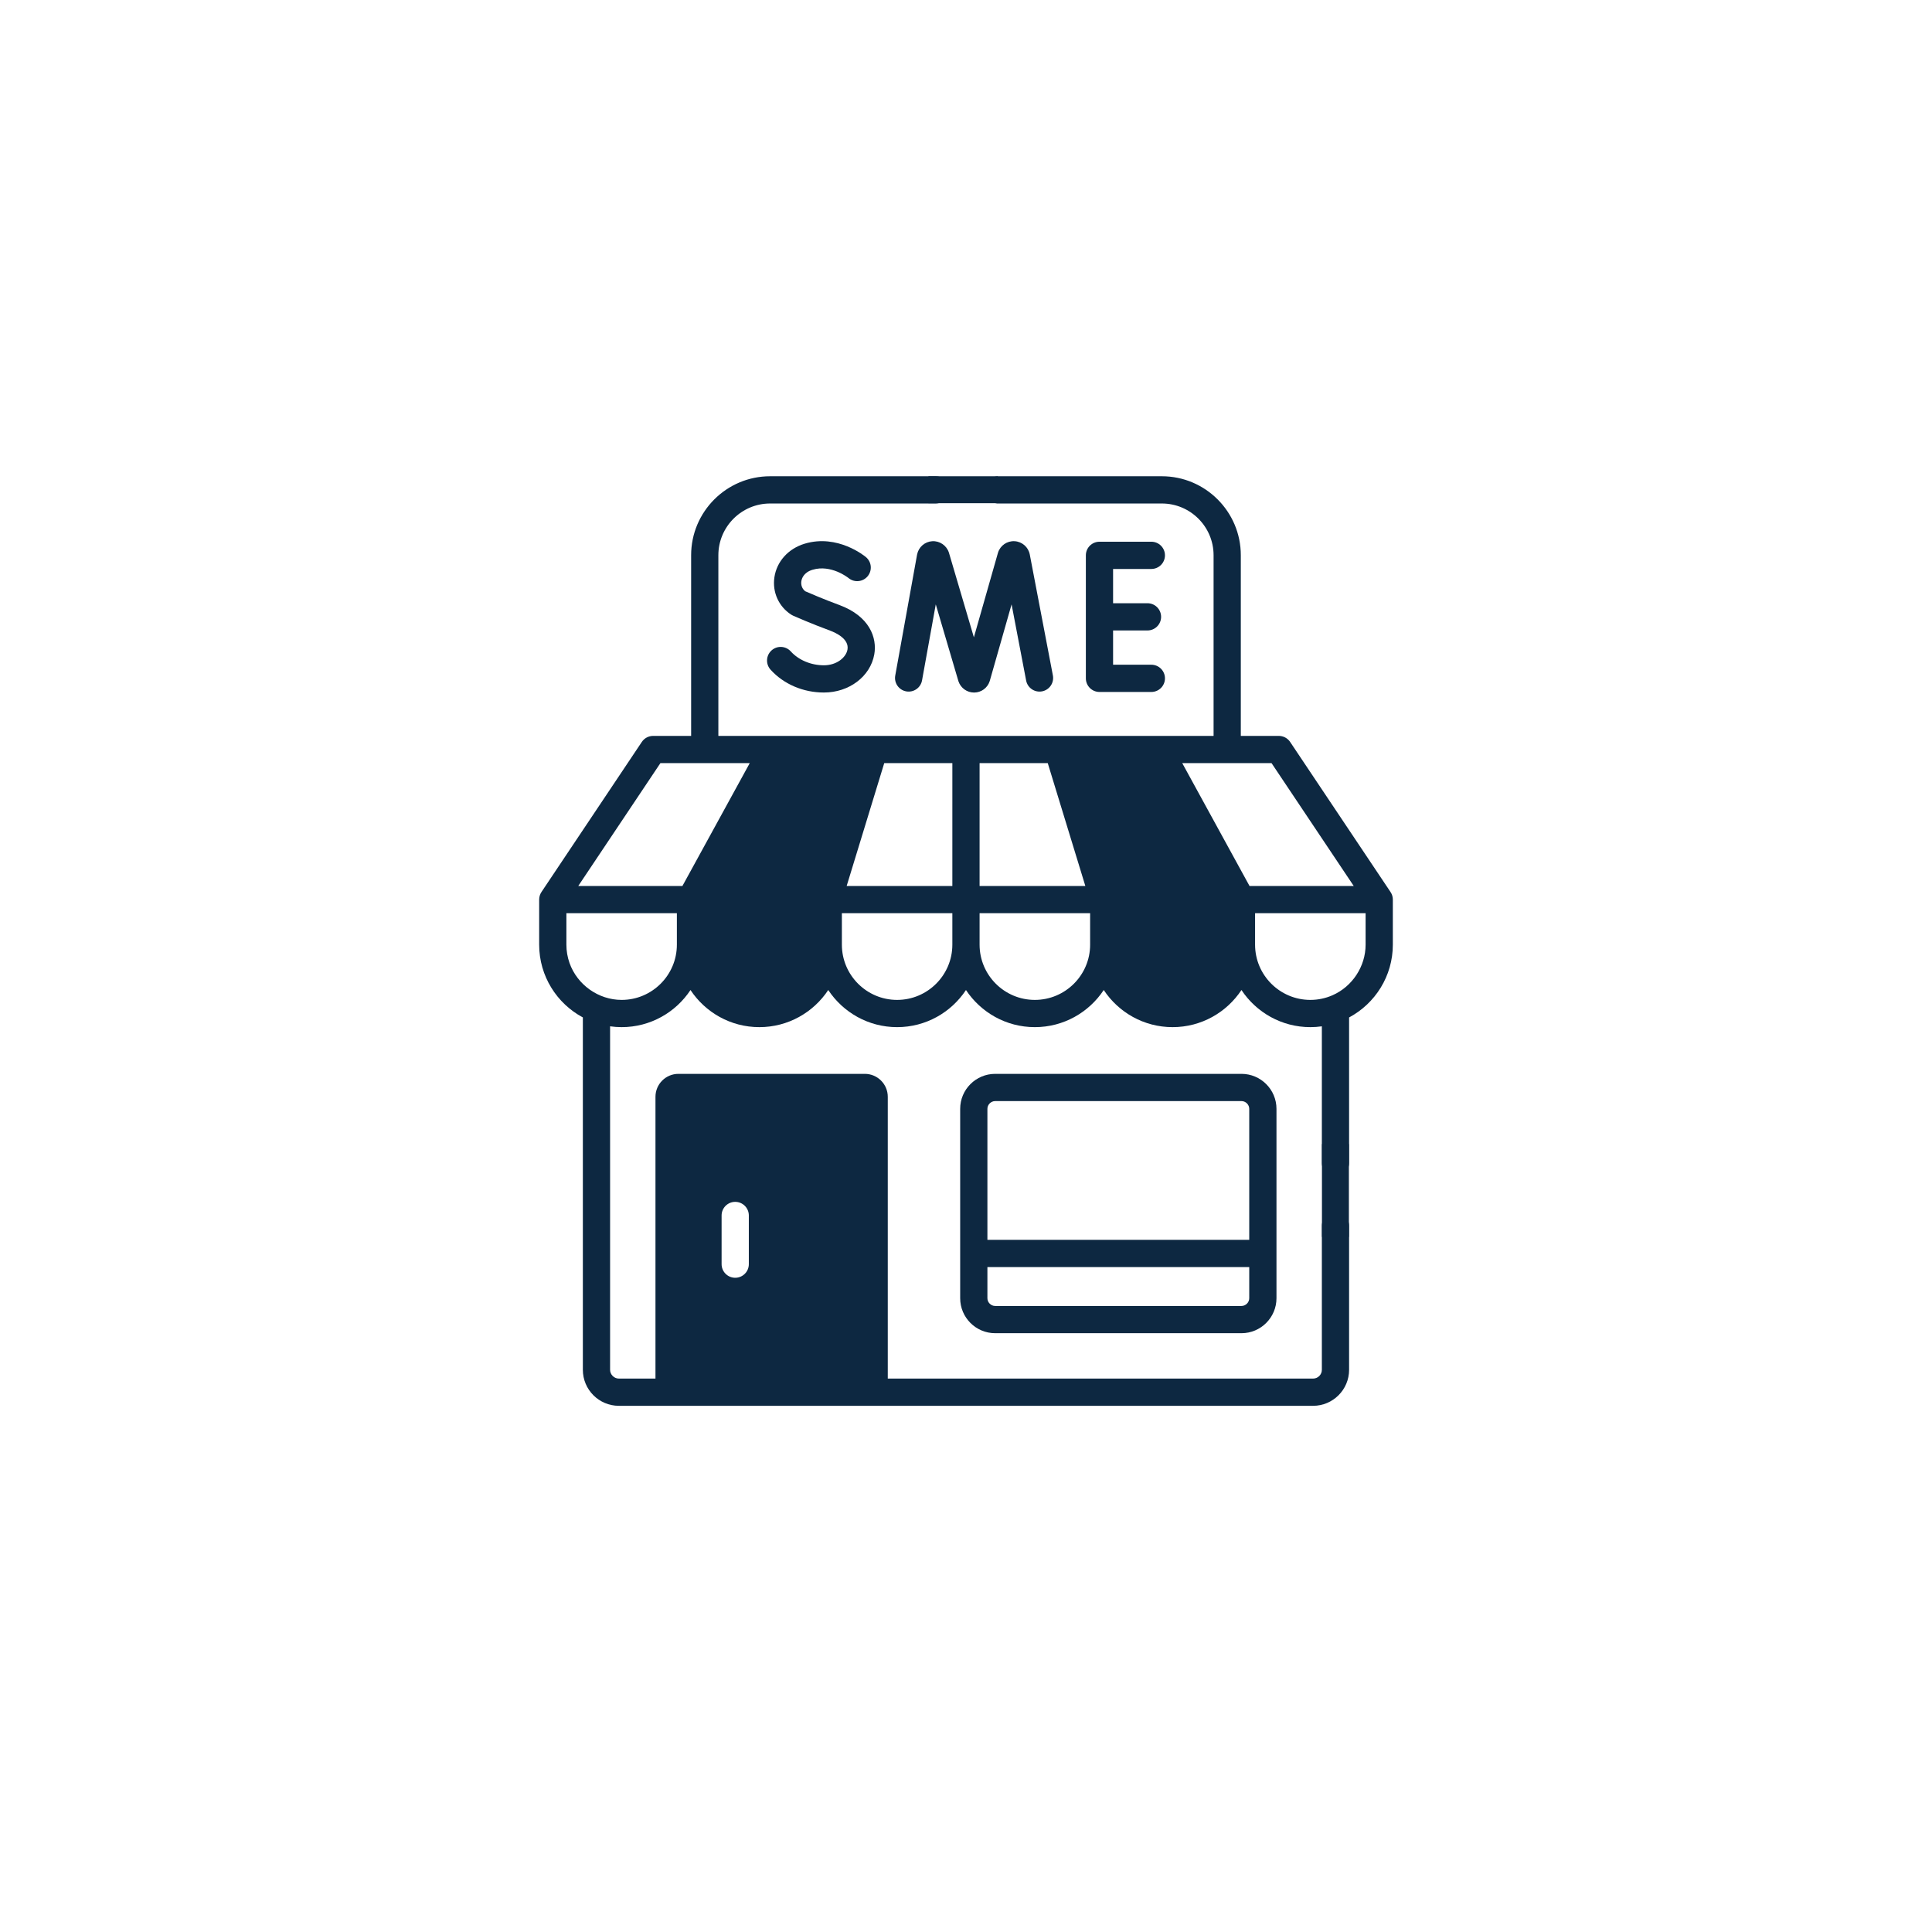 <svg width="215" height="215" viewBox="0 0 215 215" fill="none" xmlns="http://www.w3.org/2000/svg">
<g filter="url(#filter0_d)">
<circle cx="107.5" cy="105.5" r="103.5" fill="white"/>
</g>
<path d="M110.744 119.503C108.598 119.503 106.852 121.249 106.852 123.395V144.471C106.852 146.617 108.598 148.363 110.744 148.363H138.159C140.305 148.363 142.051 146.617 142.051 144.471V123.395C142.051 121.249 140.305 119.503 138.159 119.503H110.744ZM139.02 144.471C139.02 144.938 138.626 145.332 138.159 145.332H110.744C110.277 145.332 109.882 144.938 109.882 144.471V141.004H139.02V144.471ZM139.02 123.395V137.973H109.882V123.395C109.882 122.928 110.277 122.534 110.744 122.534H138.159C138.626 122.534 139.02 122.928 139.02 123.395Z" fill="#0D2841"/>
<path d="M154.997 100.062C154.997 100.043 154.996 100.024 154.995 100.005C154.991 99.956 154.985 99.907 154.978 99.859C154.976 99.847 154.974 99.836 154.972 99.824C154.96 99.762 154.945 99.701 154.926 99.642C154.923 99.635 154.92 99.628 154.918 99.621C154.9 99.568 154.879 99.517 154.856 99.467C154.85 99.454 154.844 99.442 154.837 99.429C154.809 99.374 154.779 99.32 154.745 99.269C154.745 99.268 154.744 99.267 154.744 99.266L154.743 99.265C154.742 99.263 154.74 99.261 154.739 99.259L143.571 82.566C143.289 82.146 142.817 81.893 142.311 81.893H138.082V61.789C138.082 56.943 134.14 53 129.294 53H111.116C110.279 53 109.601 53.678 109.601 54.515C109.601 55.352 110.279 56.031 111.116 56.031H129.294C132.469 56.031 135.052 58.614 135.052 61.789V81.893H79.942V61.789C79.942 58.614 82.525 56.031 85.7 56.031H104.118C104.955 56.031 105.633 55.352 105.633 54.515C105.633 53.678 104.955 53 104.118 53H85.7C80.854 53 76.912 56.943 76.912 61.789V81.893H72.683C72.177 81.893 71.704 82.146 71.423 82.566L60.261 99.258C60.092 99.506 60 99.81 60 100.109V105.126C60 108.627 61.971 111.676 64.862 113.223V152.437C64.862 154.647 66.659 156.444 68.869 156.444H146.125C148.335 156.444 150.132 154.647 150.132 152.437V136.413C150.132 135.576 149.454 134.898 148.617 134.898C147.78 134.898 147.101 135.576 147.101 136.413V152.437C147.101 152.976 146.663 153.413 146.125 153.413H98.795V122.055C98.795 120.648 97.651 119.503 96.243 119.503H75.495C74.088 119.503 72.943 120.648 72.943 122.055V153.413H68.869C68.34 153.413 67.893 152.967 67.893 152.437V114.212C68.313 114.271 68.742 114.304 69.178 114.304C72.376 114.304 75.197 112.66 76.841 110.173C78.484 112.66 81.305 114.304 84.503 114.304C87.704 114.304 90.526 112.66 92.171 110.172C93.815 112.66 96.636 114.304 99.834 114.304C103.032 114.304 105.853 112.66 107.497 110.173C109.141 112.66 111.962 114.304 115.16 114.304C118.36 114.304 121.183 112.66 122.828 110.172C124.471 112.66 127.293 114.304 130.491 114.304C133.689 114.304 136.51 112.66 138.154 110.172C139.799 112.66 142.622 114.304 145.822 114.304C146.256 114.304 146.683 114.271 147.101 114.213V129.42C147.101 130.257 147.78 130.935 148.617 130.935C149.454 130.935 150.132 130.257 150.132 129.42V113.226C153.026 111.68 155 108.629 155 105.126V100.109C155 100.093 154.998 100.078 154.997 100.062ZM75.973 122.534H95.765V153.413H75.973V122.534ZM75.325 105.126C75.325 108.515 72.568 111.273 69.178 111.273C66.6 111.273 64.239 109.596 63.38 107.169C63.148 106.514 63.03 105.82 63.03 105.126V101.624H75.325V105.126ZM75.943 98.594H64.352L73.492 84.924H83.434L75.943 98.594ZM90.656 105.126C90.656 108.515 87.896 111.273 84.503 111.273C81.114 111.273 78.356 108.516 78.356 105.126V101.624H90.656V105.126ZM91.051 98.594H79.399L86.89 84.924H95.232L91.051 98.594ZM105.981 105.126C105.981 108.515 103.224 111.273 99.834 111.273C96.445 111.273 93.687 108.516 93.687 105.126V101.624H105.981V105.126ZM105.981 98.594H94.22L98.401 84.924H105.982L105.981 98.594ZM109.012 84.924H116.598L120.78 98.594H109.012V84.924ZM121.313 105.126C121.313 108.515 118.552 111.273 115.16 111.273C111.77 111.273 109.012 108.516 109.012 105.126V101.624H121.313V105.126ZM119.768 84.924H128.11L135.596 98.594H123.949L119.768 84.924ZM136.638 105.126C136.638 108.515 133.88 111.273 130.491 111.273C127.101 111.273 124.343 108.516 124.343 105.126V101.624H136.638V105.126ZM139.051 98.594L131.565 84.924H141.502L150.647 98.594H139.051ZM151.969 105.126C151.969 107.542 150.497 109.785 148.285 110.756C147.511 111.097 146.668 111.273 145.822 111.273C142.429 111.273 139.669 108.516 139.669 105.126V101.624H151.969V105.126Z" fill="#0D2841"/>
<path d="M105.59 61.476C105.328 60.69 104.566 60.178 103.743 60.228C102.914 60.28 102.222 60.884 102.06 61.698C102.058 61.707 102.056 61.716 102.054 61.726L99.626 75.179C99.477 76.002 100.024 76.79 100.848 76.939C101.671 77.087 102.46 76.541 102.608 75.717L104.136 67.256L106.645 75.768C106.651 75.788 106.657 75.808 106.664 75.827C106.918 76.572 107.613 77.069 108.398 77.069H108.416C109.205 77.062 109.897 76.552 110.137 75.801C110.142 75.785 110.147 75.77 110.151 75.754L112.573 67.256L114.192 75.732C114.349 76.554 115.145 77.093 115.965 76.936C116.787 76.779 117.326 75.986 117.169 75.164L114.595 61.692C114.432 60.877 113.739 60.275 112.908 60.227C112.074 60.178 111.319 60.7 111.065 61.492C111.06 61.508 111.055 61.524 111.051 61.54L108.377 70.924L105.606 61.526C105.601 61.51 105.596 61.493 105.59 61.476V61.476Z" fill="#0D2841"/>
<path d="M128.126 63.316C128.963 63.316 129.641 62.638 129.641 61.8C129.641 60.963 128.963 60.285 128.126 60.285H122.353C121.516 60.285 120.838 60.963 120.838 61.8V75.488C120.838 76.325 121.516 77.004 122.353 77.004H128.126C128.963 77.004 129.641 76.325 129.641 75.488C129.641 74.651 128.963 73.973 128.126 73.973H123.868V70.16H127.696C128.533 70.16 129.212 69.481 129.212 68.644C129.212 67.807 128.533 67.129 127.696 67.129H123.868V63.316H128.126Z" fill="#0D2841"/>
<path d="M91.685 74.036C90.253 74.036 88.875 73.458 87.998 72.489C87.436 71.869 86.478 71.821 85.858 72.383C85.237 72.945 85.19 73.903 85.751 74.524C87.215 76.139 89.377 77.066 91.685 77.066C94.495 77.066 96.853 75.283 97.293 72.826C97.622 70.984 96.776 68.574 93.412 67.331C91.682 66.694 90.073 66 89.614 65.799C89.275 65.538 89.113 65.129 89.176 64.686C89.217 64.402 89.42 63.708 90.422 63.406C92.483 62.784 94.371 64.282 94.422 64.323C95.063 64.855 96.014 64.771 96.55 64.133C97.089 63.492 97.006 62.537 96.366 61.998C96.239 61.892 93.216 59.398 89.547 60.504C87.721 61.054 86.43 62.492 86.176 64.256C85.94 65.906 86.654 67.492 88.04 68.396C88.108 68.44 88.179 68.478 88.252 68.511C88.332 68.547 90.229 69.388 92.363 70.174C93.019 70.416 94.521 71.108 94.309 72.292C94.156 73.149 93.133 74.036 91.685 74.036V74.036Z" fill="#0D2841"/>
<path fill-rule="evenodd" clip-rule="evenodd" d="M97.634 121.166H74.912V155.248H97.634V121.166ZM80.302 135.262C80.302 134.425 80.98 133.747 81.817 133.747C82.654 133.747 83.332 134.425 83.332 135.262V140.68C83.332 141.517 82.654 142.195 81.817 142.195C80.98 142.195 80.302 141.517 80.302 140.68V135.262Z" fill="#0D2841"/>
<path fill-rule="evenodd" clip-rule="evenodd" d="M88.332 100.792H91.724V107.967H90.879C90.098 110.728 87.56 112.751 84.549 112.751C81.538 112.751 79 110.728 78.219 107.967H76.775V100.792H80.766C81.836 100.039 83.141 99.596 84.549 99.596C85.957 99.596 87.262 100.039 88.332 100.792Z" fill="#0D2841"/>
<path d="M77.24 99.596L86.559 83.288H97.277L91.685 99.596H77.24Z" fill="#0D2841"/>
<path d="M123.371 99.596L117.779 83.288H128.962L137.816 99.596H123.371Z" fill="#0D2841"/>
<path fill-rule="evenodd" clip-rule="evenodd" d="M133.996 100.792H137.388V107.967H136.543C135.762 110.728 133.224 112.751 130.213 112.751C127.202 112.751 124.664 110.728 123.883 107.967H122.439V100.792H126.43C127.5 100.039 128.805 99.596 130.213 99.596C131.621 99.596 132.926 100.039 133.996 100.792Z" fill="#0D2841"/>
<rect x="103.32" y="53" width="7.732" height="2.999" fill="#0D2841"/>
<rect x="147.111" y="127.317" width="2.999" height="10.331" fill="#0D2841"/>
<defs>
<filter id="filter0_d" x="0" y="0" width="215" height="215" filterUnits="userSpaceOnUse" color-interpolation-filters="sRGB">
<feFlood flood-opacity="0" result="BackgroundImageFix"/>
<feColorMatrix in="SourceAlpha" type="matrix" values="0 0 0 0 0 0 0 0 0 0 0 0 0 0 0 0 0 0 127 0" result="hardAlpha"/>
<feOffset dy="2"/>
<feGaussianBlur stdDeviation="2"/>
<feComposite in2="hardAlpha" operator="out"/>
<feColorMatrix type="matrix" values="0 0 0 0 0 0 0 0 0 0 0 0 0 0 0 0 0 0 0.25 0"/>
<feBlend mode="normal" in2="BackgroundImageFix" result="effect1_dropShadow"/>
<feBlend mode="normal" in="SourceGraphic" in2="effect1_dropShadow" result="shape"/>
</filter>
</defs>
</svg>
